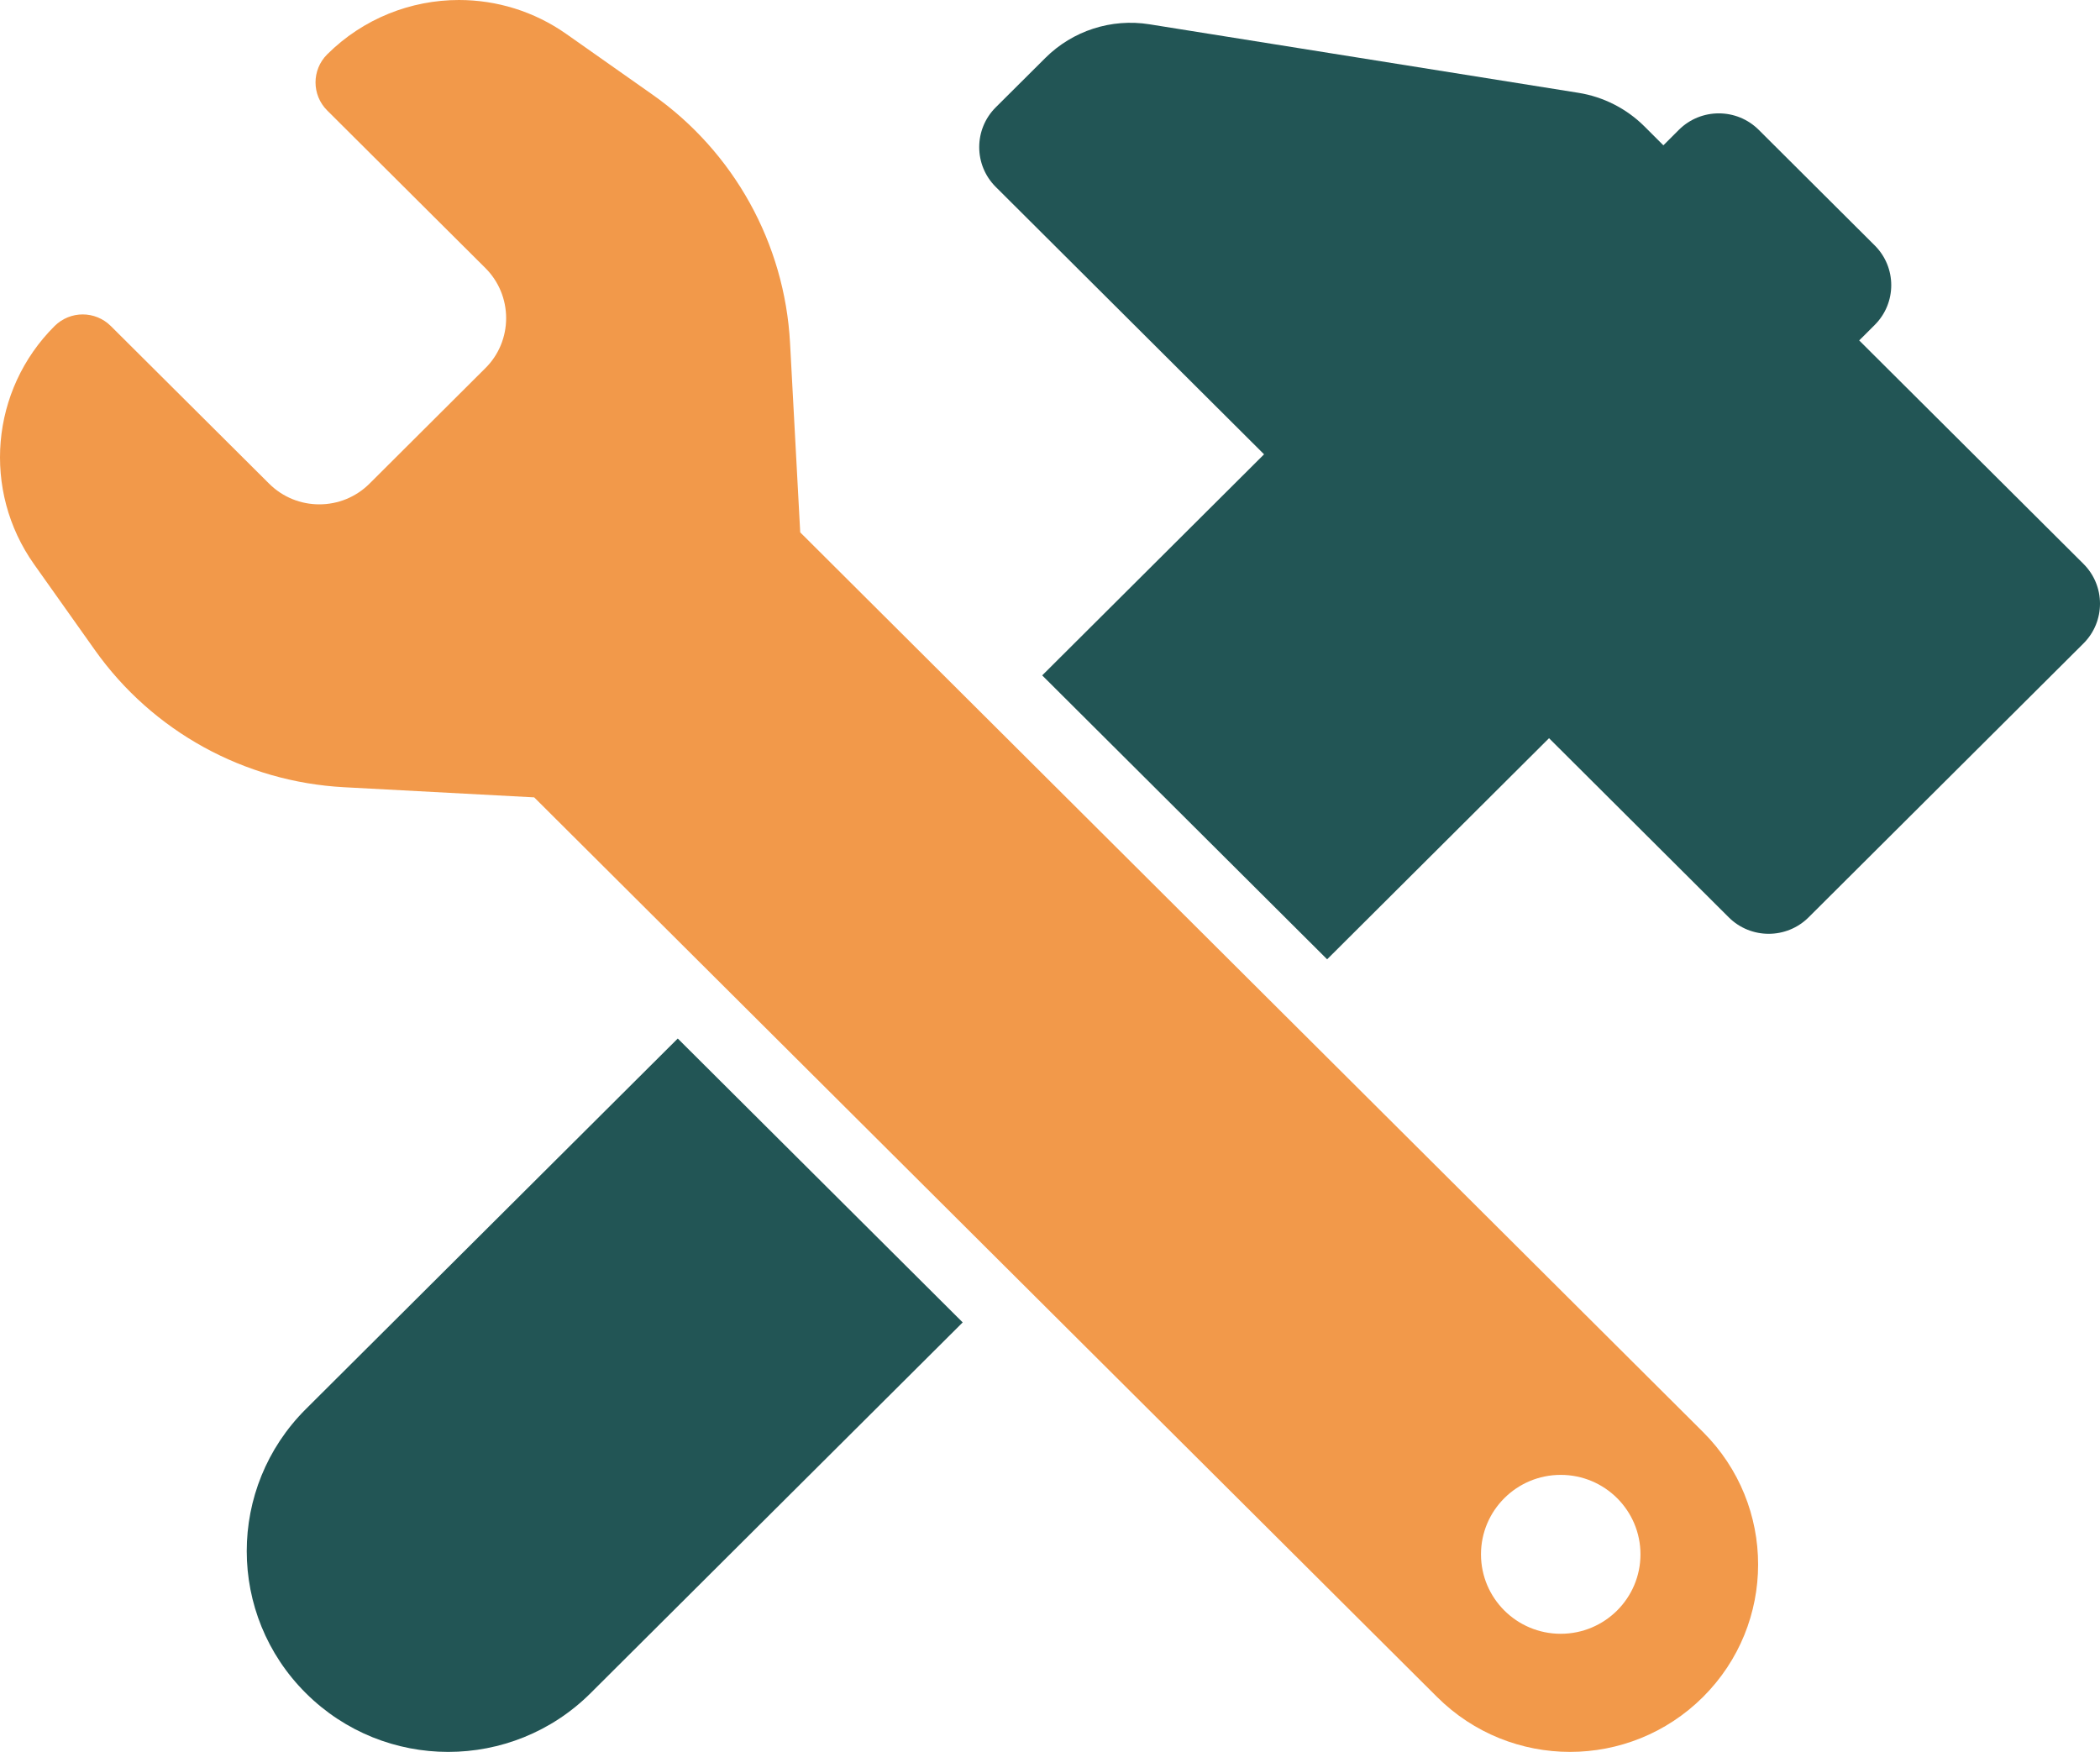 <svg width="326" height="272" viewBox="0 0 326 272" version="1.1" xmlns="http://www.w3.org/2000/svg" xmlns:xlink="http://www.w3.org/1999/xlink">
<g id="Canvas" fill="none">
<g id="wrench-and-hammer-svgrepo-com">
<g id="Group">
<path id="Vector" d="M 44.233 2.48097e-06L -7.30253e-06 44.076L 57.757 101.629C 69.972 113.802 89.761 113.802 101.975 101.629C 114.194 89.452 114.199 69.736 101.985 57.548L 44.233 2.48097e-06Z" transform="translate(149.447 161.241) scale(-1 1)" fill="#225555"/>
<path id="Vector_2" d="M 85.531 111.075L 119.978 145.404L 164.211 101.323L 129.77 66.999L 171.422 25.484C 174.843 22.076 174.843 16.541 171.422 13.127L 163.716 5.453C 159.482 1.234 153.471 -0.712 147.559 0.235L 80.976 10.872C 77.091 11.492 73.507 13.317 70.726 16.083L 67.78 19.024L 65.374 16.62C 61.954 13.212 56.4 13.212 52.98 16.62L 34.975 34.564C 31.55 37.972 31.55 43.507 34.975 46.916L 37.382 49.319L 2.565 84.011C -0.855 87.42 -0.855 92.954 2.565 96.363L 45.237 138.888C 48.657 142.297 54.21 142.297 57.631 138.888L 85.531 111.075Z" transform="translate(326 3.537) scale(-1 1)" fill="#225555"/>
<path id="Vector_3" d="M 264.457 50.626C 263.247 49.421 261.665 48.816 260.086 48.816C 258.508 48.816 256.925 49.421 255.716 50.626L 231.166 75.076C 229.012 77.233 226.182 78.305 223.359 78.305C 220.535 78.305 217.706 77.232 215.551 75.076L 197.589 57.17C 195.504 55.118 194.354 52.314 194.354 49.394C 194.354 46.474 195.504 43.677 197.584 41.609L 222.135 17.149C 224.547 14.744 224.547 10.841 222.135 8.442C 216.535 2.867 209.129 -8.26989e-07 201.671 -8.26989e-07C 195.869 -8.26989e-07 190.037 1.736 185.001 5.281L 171.662 14.671C 158.983 23.587 151.113 37.805 150.28 53.25L 148.701 82.655L 8.551 222.334C -2.85 233.702 -2.85 252.108 8.551 263.471C 14.257 269.153 21.726 271.998 29.195 271.998C 36.664 271.998 44.128 269.157 49.833 263.476L 189.999 123.798L 219.494 122.225C 234.986 121.398 249.248 113.556 258.201 100.92L 267.628 87.623C 275.752 76.165 274.406 60.541 264.457 50.626ZM 30.642 253.66C 23.806 253.66 18.263 248.137 18.263 241.324C 18.263 234.512 23.805 228.988 30.642 228.988C 37.477 228.988 43.02 234.512 43.02 241.324C 43.02 248.137 37.477 253.66 30.642 253.66Z" transform="translate(272.926 0) scale(-1 1)" fill="#F2994A"/>
</g>
</g>
</g>
</svg>
